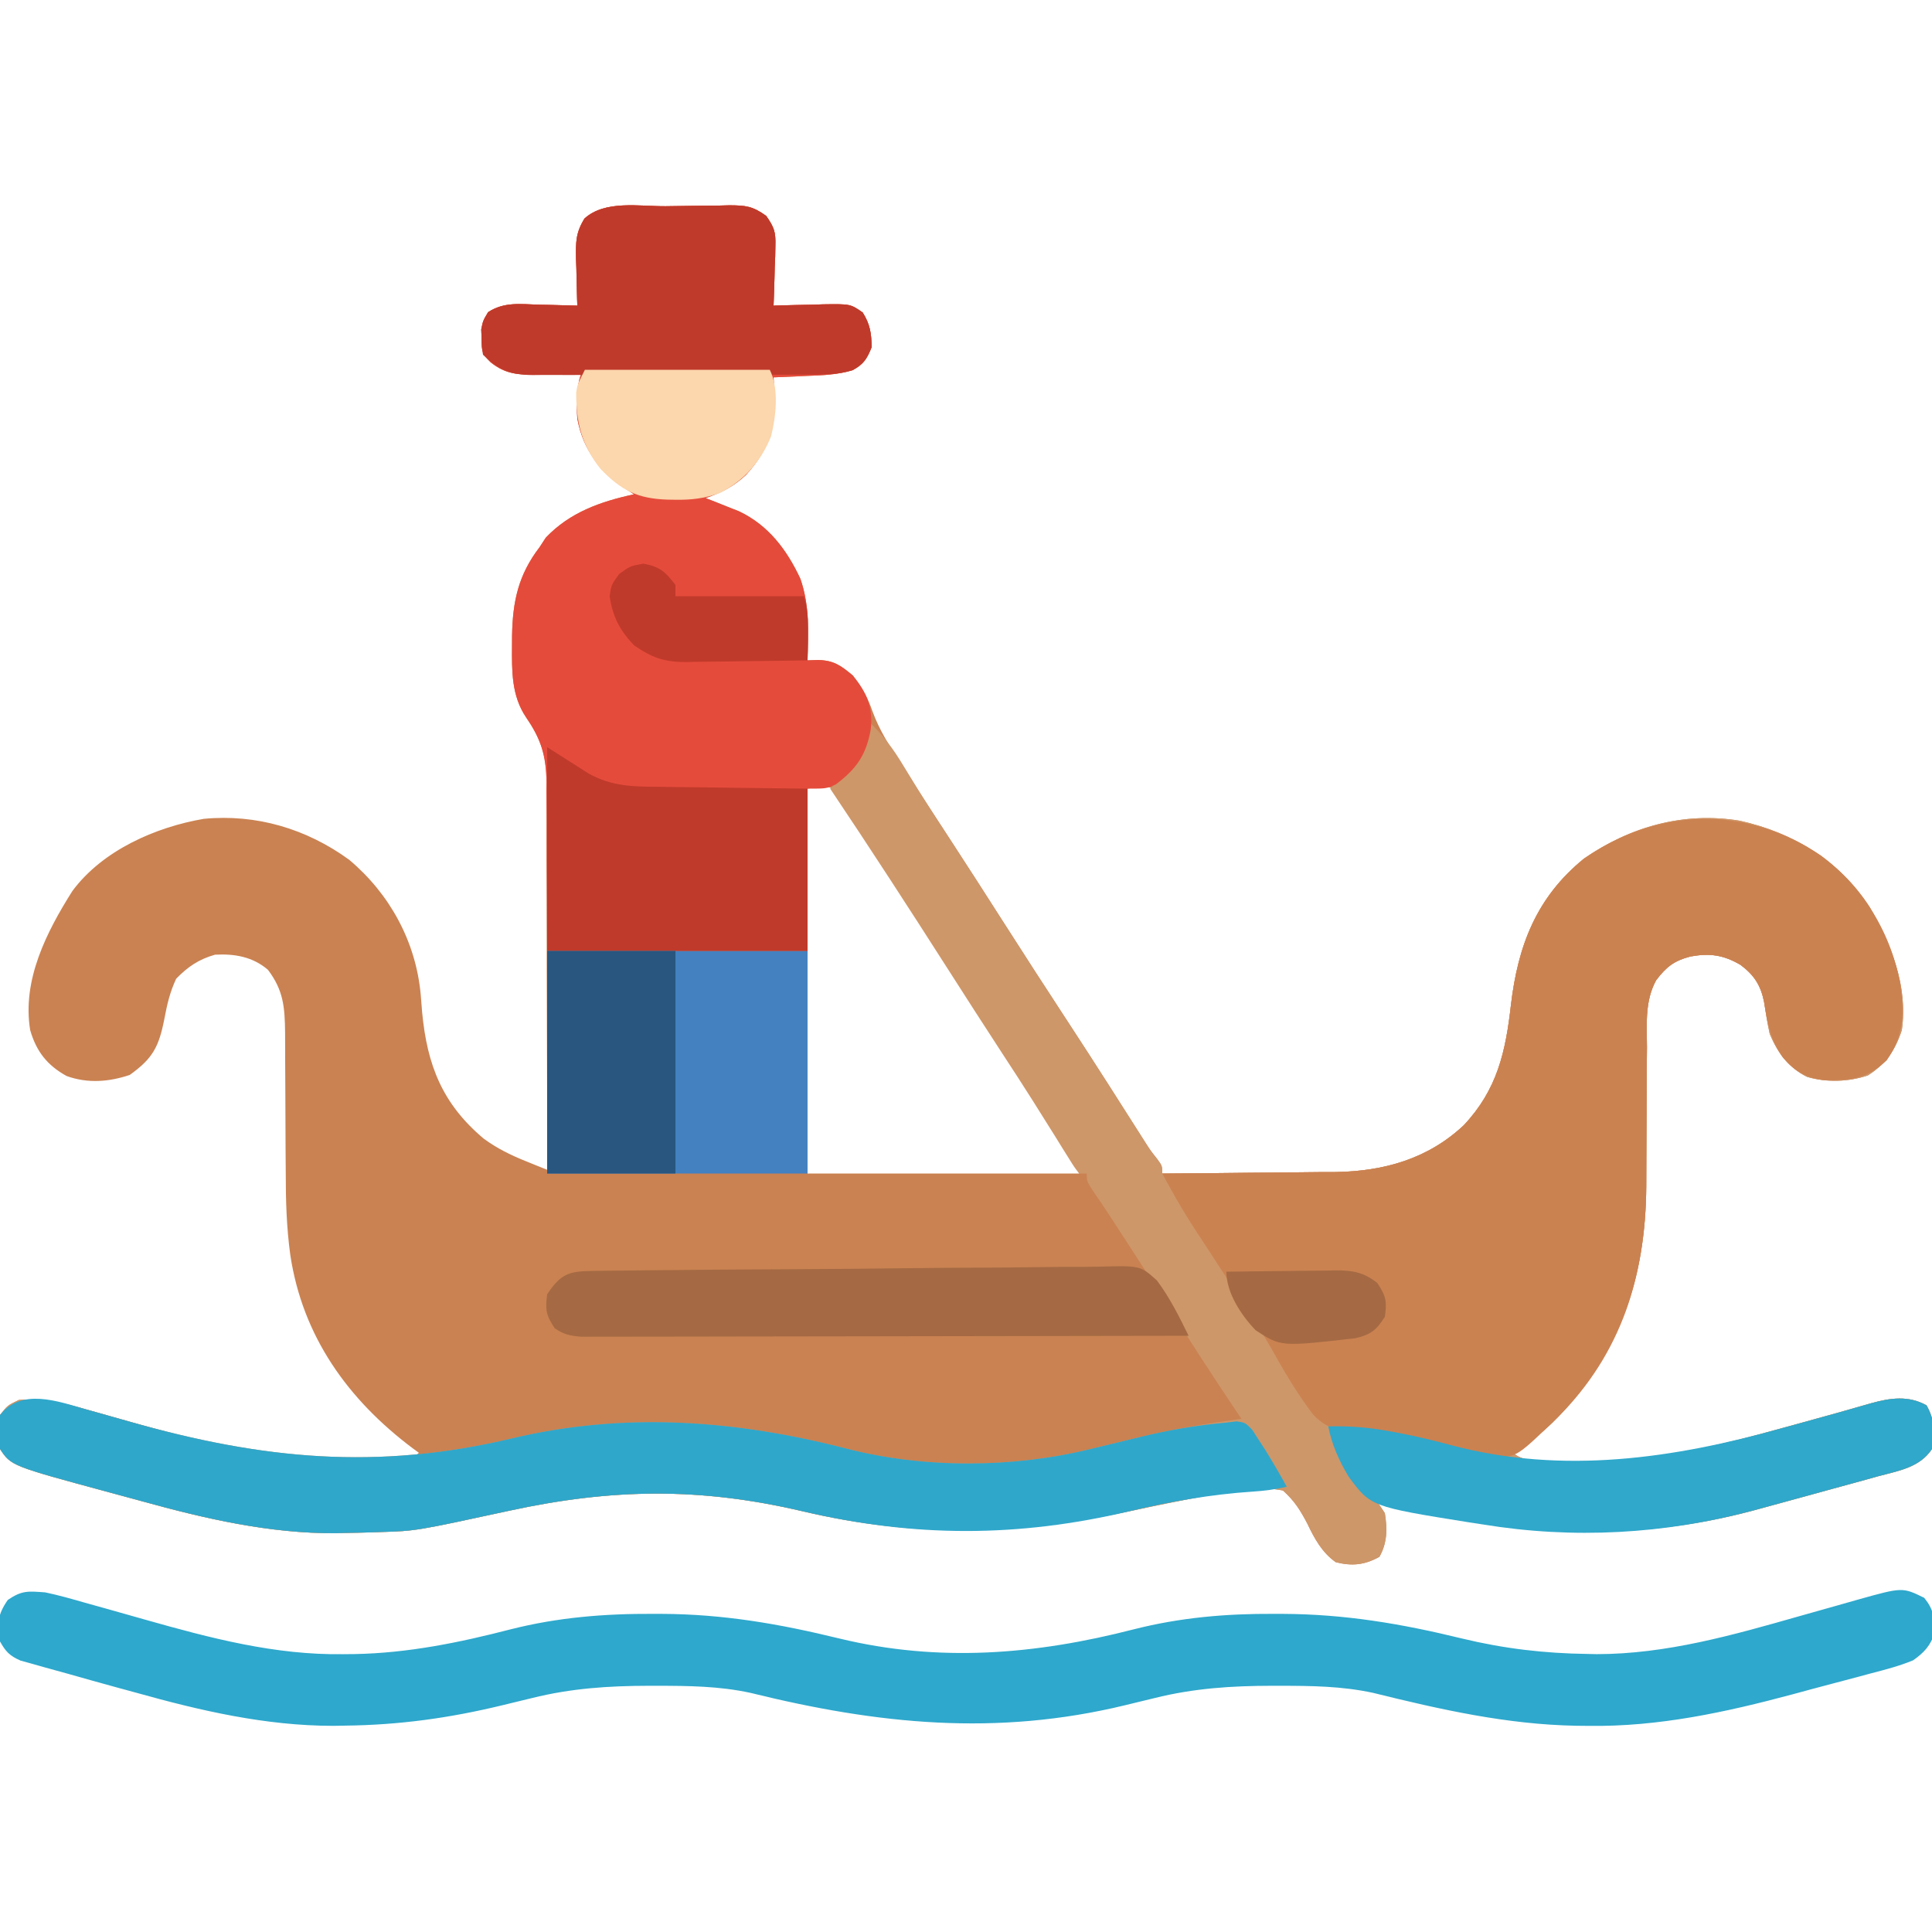 <?xml version="1.0" encoding="UTF-8"?>
<svg version="1.1" xmlns="http://www.w3.org/2000/svg" width="512" height="512">
<path d="M0 0 C1.941 -0.017 3.882 -0.044 5.822 -0.082 C8.622 -0.137 11.42 -0.159 14.22 -0.173 C15.517 -0.207 15.517 -0.207 16.84 -0.242 C21.166 -0.227 23.065 -0.043 26.663 2.565 C28.761 5.571 29.206 6.829 29.095 10.432 C29.079 11.363 29.063 12.295 29.046 13.254 C29.004 14.214 28.962 15.174 28.919 16.163 C28.885 17.631 28.885 17.631 28.851 19.129 C28.792 21.538 28.71 23.943 28.607 26.35 C29.222 26.329 29.837 26.308 30.471 26.287 C33.266 26.203 36.061 26.151 38.857 26.1 C40.309 26.05 40.309 26.05 41.79 25.999 C48.953 25.9 48.953 25.9 52.22 28.151 C54.191 31.276 54.542 33.671 54.607 37.35 C53.38 40.417 52.489 41.874 49.572 43.448 C45.488 44.691 41.542 44.814 37.294 44.975 C36.04 45.033 36.04 45.033 34.761 45.092 C32.71 45.186 30.658 45.269 28.607 45.35 C28.653 46.184 28.7 47.018 28.747 47.877 C29.056 57.497 27.924 64.057 21.294 71.225 C17.999 74.299 14.844 75.88 10.607 77.35 C11.415 77.665 12.223 77.979 13.056 78.303 C14.125 78.731 15.193 79.159 16.294 79.6 C17.35 80.018 18.406 80.435 19.493 80.866 C27.264 84.571 32.125 91.039 35.72 98.733 C38.182 105.805 37.895 112.945 37.607 120.35 C38.532 120.317 39.458 120.283 40.411 120.249 C44.635 120.383 46.373 121.679 49.607 124.35 C52.114 127.502 53.554 130.199 54.884 134.006 C56.645 138.784 59.209 142.85 61.982 147.1 C62.774 148.334 62.774 148.334 63.582 149.594 C65.249 152.185 66.926 154.768 68.607 157.35 C69.646 158.952 70.685 160.553 71.724 162.155 C73.304 164.588 74.887 167.021 76.472 169.451 C80.848 176.163 85.17 182.909 89.482 189.663 C95.247 198.691 101.068 207.681 106.935 216.644 C110.315 221.814 113.672 226.999 116.997 232.206 C117.363 232.778 117.728 233.35 118.104 233.939 C119.878 236.717 121.649 239.498 123.417 242.28 C124.052 243.276 124.687 244.273 125.341 245.299 C126.18 246.619 126.18 246.619 127.035 247.966 C128.569 250.361 128.569 250.361 130.311 252.541 C131.607 254.35 131.607 254.35 131.607 256.35 C139.344 256.308 147.081 256.236 154.818 256.143 C157.446 256.115 160.073 256.093 162.7 256.079 C166.496 256.057 170.291 256.011 174.087 255.959 C175.824 255.958 175.824 255.958 177.596 255.956 C190.451 255.729 202.042 252.455 211.536 243.538 C220.381 234.123 222.618 224.132 224.025 211.639 C225.886 195.957 230.751 183.176 243.357 172.909 C255.664 164.383 269.822 160.416 284.677 162.854 C298.885 166.033 311.06 173.369 319.075 185.713 C324.783 195.541 329.299 206.755 327.607 218.35 C325.861 223.662 323.379 227.291 318.607 230.35 C313.488 232.056 307.719 232.258 302.505 230.737 C297.603 228.286 294.7 224.342 292.607 219.35 C291.986 216.544 291.547 213.741 291.111 210.901 C290.244 206.514 288.466 203.733 284.884 201.069 C280.378 198.417 276.777 197.907 271.646 198.815 C267.27 199.963 265.235 201.522 262.504 205.121 C259.463 210.64 260.043 216.75 260.068 222.885 C260.05 224.889 260.032 226.893 260.013 228.897 C259.992 231.695 259.988 234.494 259.985 237.292 C259.977 242.159 259.95 247.026 259.91 251.893 C259.891 254.476 259.881 257.06 259.883 259.643 C259.739 284.533 252.589 304.864 234.944 322.445 C231.716 325.536 228.368 327.977 224.607 330.35 C228.13 333.873 239.074 332.54 243.919 332.6 C261.799 332.555 278.858 328.595 295.982 323.788 C297.802 323.287 299.622 322.788 301.443 322.29 C307.474 320.634 313.501 318.963 319.507 317.215 C324.603 315.793 329.438 315.133 334.169 317.788 C336.25 321.497 336.6 325.203 335.607 329.35 C332.298 334.323 326.677 335.127 321.232 336.6 C320.191 336.892 319.15 337.183 318.078 337.484 C314.592 338.454 311.1 339.403 307.607 340.35 C306.316 340.705 305.026 341.061 303.737 341.417 C300.428 342.33 297.118 343.235 293.805 344.134 C291.907 344.649 290.01 345.167 288.113 345.685 C256.027 354.256 225.768 352.147 193.957 343.869 C191.52 343.242 191.52 343.242 188.607 343.35 C189.267 344.34 189.927 345.33 190.607 346.35 C191.272 350.553 191.268 354.171 189.169 357.913 C185.286 360.091 181.935 360.434 177.607 359.35 C173.975 356.793 171.975 353.123 170.095 349.178 C168.222 345.592 166.635 343.05 163.607 340.35 C157.433 339.123 151.736 340.205 145.607 341.35 C144.147 341.611 144.147 341.611 142.658 341.876 C136.303 343.032 129.983 344.33 123.669 345.69 C93.517 352.185 66.422 352.931 36.294 345.85 C9.161 339.485 -14.158 339.796 -41.347 345.69 C-66.177 351.067 -66.177 351.067 -75.393 351.35 C-76.099 351.376 -76.805 351.402 -77.533 351.428 C-80.091 351.511 -82.647 351.559 -85.206 351.6 C-86.368 351.632 -86.368 351.632 -87.553 351.666 C-104.945 351.754 -122.016 347.827 -138.675 343.217 C-141.614 342.403 -144.559 341.611 -147.505 340.821 C-173.412 333.822 -173.412 333.822 -176.393 329.35 C-176.93 326.283 -176.92 323.419 -176.393 320.35 C-174.393 317.788 -174.393 317.788 -171.393 316.35 C-164.976 315.906 -159.654 317.092 -153.514 318.87 C-152.12 319.258 -152.12 319.258 -150.697 319.655 C-147.739 320.481 -144.785 321.321 -141.831 322.163 C-116.83 329.241 -92.542 335.086 -66.393 331.35 C-66.063 331.02 -65.733 330.69 -65.393 330.35 C-65.927 329.961 -66.461 329.572 -67.01 329.17 C-84.206 316.259 -96.199 299.506 -99.453 277.979 C-100.473 270.587 -100.673 263.337 -100.667 255.885 C-100.682 253.872 -100.697 251.859 -100.713 249.846 C-100.751 244.954 -100.768 240.063 -100.774 235.171 C-100.778 232.4 -100.793 229.629 -100.819 226.858 C-100.842 224.267 -100.849 221.675 -100.839 219.084 C-100.915 212.303 -101.242 207.821 -105.393 202.35 C-109.413 198.905 -114.199 198.073 -119.393 198.35 C-123.691 199.561 -126.606 201.542 -129.706 204.725 C-131.397 208.357 -132.08 211.43 -132.831 215.35 C-134.277 222.726 -135.863 225.829 -142.018 230.225 C-147.579 232.079 -153.148 232.516 -158.741 230.506 C-163.887 227.659 -166.765 223.994 -168.393 218.35 C-170.582 205.093 -164.051 192.306 -157.214 181.483 C-149.236 170.71 -135.205 164.549 -122.393 162.35 C-108.479 161.016 -95.138 164.983 -83.85 173.202 C-73.088 182.251 -66.185 194.885 -64.901 208.901 C-64.773 210.488 -64.645 212.075 -64.518 213.663 C-63.186 227.616 -59.163 237.889 -48.206 247.1 C-44.669 249.685 -41.152 251.417 -37.093 253.053 C-36.022 253.488 -34.952 253.923 -33.849 254.371 C-33.039 254.694 -32.228 255.017 -31.393 255.35 C-31.384 240.92 -31.409 226.49 -31.474 212.059 C-31.503 205.358 -31.521 198.657 -31.513 191.956 C-31.507 185.485 -31.529 179.014 -31.572 172.543 C-31.583 170.079 -31.584 167.614 -31.574 165.149 C-31.562 161.688 -31.587 158.228 -31.62 154.767 C-31.602 153.25 -31.602 153.25 -31.583 151.702 C-31.699 145.09 -33.25 140.949 -36.976 135.479 C-40.827 129.695 -40.749 123.232 -40.706 116.538 C-40.702 115.651 -40.697 114.765 -40.693 113.852 C-40.536 104.741 -39.038 97.706 -33.393 90.35 C-32.857 89.525 -32.321 88.7 -31.768 87.85 C-25.376 81.121 -17.282 78.277 -8.393 76.35 C-8.913 75.998 -9.432 75.646 -9.968 75.284 C-17.145 70.202 -21.712 65.218 -23.393 56.35 C-23.664 52.094 -23.749 48.419 -22.393 44.35 C-23.707 44.385 -25.02 44.42 -26.374 44.456 C-28.109 44.484 -29.845 44.511 -31.581 44.538 C-32.877 44.575 -32.877 44.575 -34.2 44.614 C-39.119 44.67 -42.396 44.555 -46.393 41.35 C-48.786 38.957 -48.714 38.256 -48.768 34.975 C-48.797 34.204 -48.825 33.433 -48.854 32.639 C-48.393 30.35 -48.393 30.35 -47.042 28.077 C-42.817 25.323 -38.562 25.93 -33.643 26.1 C-32.168 26.127 -32.168 26.127 -30.663 26.155 C-28.239 26.202 -25.816 26.268 -23.393 26.35 C-23.414 25.77 -23.435 25.191 -23.457 24.594 C-23.54 21.95 -23.592 19.307 -23.643 16.663 C-23.677 15.751 -23.71 14.839 -23.745 13.899 C-23.808 9.532 -23.831 7.063 -21.503 3.268 C-16.068 -1.673 -7.002 0.044 0 0 Z M37.607 154.35 C37.607 188.01 37.607 221.67 37.607 256.35 C61.367 256.35 85.127 256.35 109.607 256.35 C108.167 252.752 107.019 250.214 104.954 247.084 C104.431 246.286 103.908 245.488 103.369 244.666 C102.808 243.819 102.247 242.972 101.669 242.1 C100.479 240.286 99.289 238.473 98.099 236.659 C97.209 235.307 97.209 235.307 96.301 233.928 C93.949 230.35 91.619 226.758 89.294 223.163 C88.86 222.492 88.426 221.822 87.979 221.132 C83.874 214.781 79.804 208.409 75.732 202.038 C69.229 191.868 62.7 181.717 56.09 171.616 C55.096 170.097 54.103 168.577 53.112 167.057 C51.719 164.922 50.321 162.792 48.919 160.663 C48.509 160.032 48.098 159.402 47.676 158.752 C44.148 153.359 44.148 153.359 37.607 154.35 Z " fill="#CA8252" transform="translate(176.393,54.65)"/>
<path d="M0 0 C3.924 3.641 6.751 7.463 9.5 12.062 C10.381 13.504 11.264 14.944 12.148 16.383 C12.844 17.516 12.844 17.516 13.554 18.673 C16.016 22.634 18.572 26.534 21.125 30.438 C26.085 38.035 30.993 45.664 35.875 53.312 C41.64 62.341 47.462 71.331 53.329 80.293 C56.709 85.464 60.065 90.649 63.391 95.855 C63.756 96.427 64.121 96.999 64.498 97.589 C66.272 100.367 68.042 103.148 69.811 105.93 C70.445 106.926 71.08 107.923 71.734 108.949 C72.294 109.829 72.853 110.709 73.429 111.616 C74.962 114.011 74.962 114.011 76.704 116.191 C78 118 78 118 78 120 C85.738 119.958 93.475 119.885 101.212 119.792 C103.839 119.764 106.466 119.743 109.094 119.729 C112.89 119.707 116.685 119.661 120.48 119.609 C122.217 119.608 122.217 119.608 123.989 119.606 C136.845 119.379 148.435 116.105 157.93 107.188 C166.774 97.773 169.011 87.782 170.418 75.289 C172.279 59.607 177.144 46.826 189.75 36.559 C202.058 28.033 216.215 24.066 231.07 26.504 C245.278 29.683 257.454 37.019 265.469 49.363 C271.176 59.191 275.692 70.405 274 82 C272.254 87.312 269.773 90.941 265 94 C259.881 95.706 254.113 95.908 248.898 94.387 C243.996 91.936 241.093 87.992 239 83 C238.379 80.194 237.94 77.391 237.504 74.551 C236.637 70.164 234.859 67.383 231.277 64.719 C226.771 62.067 223.17 61.557 218.039 62.465 C213.663 63.613 211.629 65.172 208.897 68.771 C205.856 74.29 206.436 80.4 206.461 86.535 C206.443 88.539 206.425 90.543 206.406 92.547 C206.385 95.345 206.382 98.143 206.378 100.942 C206.371 105.809 206.343 110.676 206.303 115.543 C206.284 118.126 206.274 120.71 206.276 123.293 C206.132 148.183 198.983 168.514 181.337 186.095 C178.109 189.186 174.761 191.626 171 194 C174.523 197.523 185.467 196.19 190.312 196.25 C208.193 196.204 225.252 192.245 242.375 187.438 C244.195 186.937 246.015 186.438 247.836 185.939 C253.868 184.284 259.895 182.613 265.9 180.865 C270.996 179.443 275.831 178.783 280.562 181.438 C282.643 185.147 282.993 188.853 282 193 C278.691 197.973 273.071 198.777 267.625 200.25 C266.584 200.542 265.544 200.833 264.472 201.134 C260.985 202.104 257.493 203.052 254 204 C252.71 204.355 251.42 204.711 250.13 205.067 C246.821 205.98 243.511 206.885 240.198 207.784 C238.301 208.299 236.403 208.817 234.506 209.335 C202.42 217.906 172.161 215.797 140.35 207.519 C137.913 206.892 137.913 206.892 135 207 C135.66 207.99 136.32 208.98 137 210 C137.666 214.203 137.662 217.821 135.562 221.562 C131.68 223.741 128.328 224.084 124 223 C120.369 220.443 118.369 216.773 116.488 212.828 C114.615 209.242 113.028 206.7 110 204 C103.826 202.773 98.129 203.855 92 205 C90.54 205.261 90.54 205.261 89.051 205.526 C82.696 206.682 76.377 207.98 70.062 209.34 C39.91 215.835 12.816 216.581 -17.312 209.5 C-44.446 203.135 -67.764 203.445 -94.954 209.34 C-119.784 214.717 -119.784 214.717 -129 215 C-130.059 215.039 -130.059 215.039 -131.14 215.078 C-133.697 215.161 -136.254 215.209 -138.812 215.25 C-139.587 215.272 -140.362 215.293 -141.16 215.315 C-158.551 215.404 -175.623 211.477 -192.281 206.866 C-195.221 206.053 -198.165 205.26 -201.111 204.471 C-227.019 197.472 -227.019 197.472 -230 193 C-230.537 189.932 -230.526 187.069 -230 184 C-228 181.438 -228 181.438 -225 180 C-218.583 179.555 -213.261 180.742 -207.121 182.52 C-206.191 182.779 -205.262 183.038 -204.304 183.305 C-201.345 184.131 -198.391 184.971 -195.438 185.812 C-160.392 195.735 -130.049 198.697 -94.336 190.187 C-64.521 183.102 -35.031 185.3 -5.51 192.93 C14.911 198.19 38.532 198.059 59 193 C60.673 192.597 62.346 192.195 64.02 191.793 C66.687 191.15 69.354 190.505 72.019 189.848 C80.932 187.685 89.923 186.276 99 185 C98.441 184.172 97.881 183.345 97.305 182.492 C91.534 173.916 85.942 165.236 80.408 156.505 C76.268 149.979 72.09 143.479 67.875 137 C67.343 136.182 66.811 135.364 66.262 134.521 C65.761 133.751 65.259 132.981 64.742 132.188 C64.04 131.109 64.04 131.109 63.323 130.008 C62.116 128.176 60.878 126.369 59.633 124.562 C58 122 58 122 58 120 C57.34 120 56.68 120 56 120 C54.694 118.298 54.694 118.298 53.199 115.891 C52.641 115.001 52.083 114.112 51.508 113.196 C50.907 112.224 50.307 111.252 49.688 110.25 C48.408 108.209 47.128 106.169 45.848 104.129 C45.201 103.095 44.554 102.062 43.887 100.997 C41.179 96.697 38.407 92.44 35.625 88.188 C30.708 80.651 25.844 73.083 21 65.5 C10.817 49.566 0.539 33.701 -10 18 C-9.221 17.246 -8.443 16.492 -7.641 15.715 C-3.139 11.087 -0.64 6.555 0 0 Z " fill="#CE9769" transform="translate(230,191)"/>
<path d="M0 0 C1.941 -0.017 3.882 -0.044 5.822 -0.082 C8.622 -0.137 11.42 -0.159 14.22 -0.173 C15.517 -0.207 15.517 -0.207 16.84 -0.242 C21.166 -0.227 23.065 -0.043 26.663 2.565 C28.761 5.571 29.206 6.829 29.095 10.432 C29.079 11.363 29.063 12.295 29.046 13.254 C29.004 14.214 28.962 15.174 28.919 16.163 C28.897 17.142 28.874 18.121 28.851 19.129 C28.792 21.538 28.71 23.943 28.607 26.35 C29.222 26.329 29.837 26.308 30.471 26.287 C33.266 26.203 36.061 26.151 38.857 26.1 C39.825 26.067 40.793 26.033 41.79 25.999 C48.953 25.9 48.953 25.9 52.22 28.151 C54.191 31.276 54.542 33.671 54.607 37.35 C53.38 40.417 52.489 41.874 49.572 43.448 C45.488 44.691 41.542 44.814 37.294 44.975 C36.04 45.033 36.04 45.033 34.761 45.092 C32.71 45.186 30.658 45.269 28.607 45.35 C28.653 46.184 28.7 47.018 28.747 47.877 C29.056 57.497 27.924 64.057 21.294 71.225 C17.999 74.299 14.844 75.88 10.607 77.35 C11.819 77.822 11.819 77.822 13.056 78.303 C14.125 78.731 15.193 79.159 16.294 79.6 C17.35 80.018 18.406 80.435 19.493 80.866 C27.264 84.571 32.125 91.039 35.72 98.733 C38.182 105.805 37.895 112.945 37.607 120.35 C38.532 120.317 39.458 120.283 40.411 120.249 C44.635 120.383 46.373 121.679 49.607 124.35 C53.279 128.915 54.983 132.619 54.388 138.518 C53.206 145.302 50.666 149.056 45.107 153.225 C42.607 154.35 42.607 154.35 37.607 154.35 C37.607 168.54 37.607 182.73 37.607 197.35 C14.837 197.35 -7.933 197.35 -31.393 197.35 C-31.518 170.975 -31.518 170.975 -31.511 162.708 C-31.535 160.518 -31.56 158.329 -31.589 156.139 C-31.58 155.024 -31.57 153.91 -31.561 152.761 C-31.687 145.722 -32.955 141.246 -36.977 135.431 C-40.869 129.713 -40.748 123.19 -40.706 116.538 C-40.702 115.651 -40.697 114.765 -40.693 113.852 C-40.536 104.741 -39.038 97.706 -33.393 90.35 C-32.857 89.525 -32.321 88.7 -31.768 87.85 C-25.376 81.121 -17.282 78.277 -8.393 76.35 C-9.173 75.822 -9.173 75.822 -9.968 75.284 C-17.145 70.202 -21.712 65.218 -23.393 56.35 C-23.664 52.094 -23.749 48.419 -22.393 44.35 C-23.707 44.385 -25.02 44.42 -26.374 44.456 C-28.109 44.484 -29.845 44.511 -31.581 44.538 C-32.877 44.575 -32.877 44.575 -34.2 44.614 C-39.119 44.67 -42.396 44.555 -46.393 41.35 C-48.786 38.957 -48.714 38.256 -48.768 34.975 C-48.797 34.204 -48.825 33.433 -48.854 32.639 C-48.393 30.35 -48.393 30.35 -47.042 28.077 C-42.817 25.323 -38.562 25.93 -33.643 26.1 C-32.168 26.127 -32.168 26.127 -30.663 26.155 C-28.239 26.202 -25.816 26.268 -23.393 26.35 C-23.414 25.77 -23.435 25.191 -23.457 24.594 C-23.54 21.95 -23.592 19.307 -23.643 16.663 C-23.694 15.295 -23.694 15.295 -23.745 13.899 C-23.808 9.532 -23.831 7.063 -21.503 3.268 C-16.068 -1.673 -7.002 0.044 0 0 Z " fill="#E54B3B" transform="translate(176.393,54.65)"/>
<path d="M0 0 C11.276 8.436 18.843 20.892 21.117 34.844 C22.003 42.318 21.859 47.896 17.402 54.25 C12.308 59.096 7.995 59.618 1.191 59.52 C-3.786 59.039 -6.779 57.311 -10.062 53.59 C-13.395 48.886 -14.231 44.421 -15.094 38.801 C-15.96 34.414 -17.739 31.633 -21.32 28.969 C-25.827 26.317 -29.427 25.807 -34.559 26.715 C-38.935 27.863 -40.969 29.422 -43.701 33.021 C-46.741 38.54 -46.161 44.65 -46.137 50.785 C-46.155 52.789 -46.173 54.793 -46.191 56.797 C-46.213 59.595 -46.216 62.393 -46.219 65.192 C-46.227 70.059 -46.254 74.926 -46.294 79.793 C-46.314 82.376 -46.323 84.96 -46.321 87.543 C-46.459 111.215 -52.843 131.883 -69.723 148.812 C-80.317 159.028 -80.317 159.028 -85.523 159.535 C-92.292 159.356 -98.952 157.197 -105.478 155.556 C-112.934 153.71 -112.934 153.71 -120.555 152.992 C-126.249 152.82 -130.499 152.468 -134.583 148.151 C-138.919 142.499 -142.45 136.394 -145.927 130.189 C-148.231 126.135 -150.773 122.261 -153.348 118.375 C-154.222 117.025 -155.094 115.673 -155.965 114.32 C-157.815 111.455 -159.676 108.597 -161.543 105.742 C-162.033 104.991 -162.523 104.239 -163.028 103.464 C-163.952 102.048 -164.879 100.633 -165.808 99.219 C-168.091 95.712 -170.233 92.165 -172.254 88.5 C-172.696 87.701 -173.137 86.902 -173.592 86.078 C-173.924 85.475 -174.256 84.872 -174.598 84.25 C-173.589 84.245 -173.589 84.245 -172.559 84.239 C-165.501 84.197 -158.444 84.127 -151.386 84.042 C-148.759 84.014 -146.131 83.993 -143.504 83.979 C-139.708 83.957 -135.913 83.911 -132.117 83.859 C-130.38 83.858 -130.38 83.858 -128.609 83.856 C-115.753 83.629 -104.162 80.355 -94.668 71.438 C-85.823 62.023 -83.587 52.032 -82.18 39.539 C-80.319 23.857 -75.454 11.076 -62.848 0.809 C-43.203 -12.8 -19.84 -13.366 0 0 Z " fill="#CB8251" transform="translate(482.598,226.75)"/>
<path d="M0 0 C3.555 0.745 7.027 1.733 10.516 2.738 C12.594 3.317 14.672 3.896 16.75 4.475 C19.982 5.387 23.213 6.302 26.443 7.219 C43.736 12.112 60.892 16.652 79 16.375 C80.512 16.361 80.512 16.361 82.054 16.346 C96.176 16.066 109.633 13.328 123.27 9.802 C135.827 6.615 148.284 5.62 161.188 5.688 C162.272 5.69 162.272 5.69 163.378 5.693 C179.756 5.762 194.592 8.348 210.45 12.222 C236.82 18.607 262.373 16.498 288.408 9.802 C300.794 6.652 312.893 5.623 325.625 5.688 C326.374 5.689 327.123 5.691 327.894 5.693 C344.459 5.761 359.413 8.305 375.451 12.222 C386.518 14.902 397.309 16.164 408.688 16.312 C409.923 16.339 409.923 16.339 411.183 16.366 C429.601 16.344 447.25 11.321 464.812 6.312 C468.028 5.399 471.245 4.49 474.465 3.591 C476.446 3.038 478.425 2.476 480.402 1.905 C492.168 -1.386 492.168 -1.386 497.938 1.438 C500.531 4.66 500.594 6.655 500.664 10.684 C499.689 14.084 497.831 16.012 495 18 C491.383 19.498 487.66 20.464 483.875 21.445 C482.778 21.742 481.68 22.038 480.55 22.344 C478.222 22.969 475.892 23.585 473.56 24.194 C470.062 25.109 466.574 26.054 463.086 27.004 C445.3 31.775 427.509 35.639 409 35.375 C407.909 35.365 406.818 35.355 405.693 35.344 C387.234 34.997 369.711 31.03 351.848 26.617 C343.619 24.835 335.507 24.757 327.125 24.75 C326.429 24.749 325.733 24.749 325.016 24.748 C314.366 24.764 304.369 25.412 294 28 C292.293 28.415 290.586 28.829 288.879 29.242 C287.987 29.459 287.095 29.676 286.176 29.899 C252.044 38.171 220.614 34.959 186.848 26.617 C178.619 24.835 170.507 24.757 162.125 24.75 C161.429 24.749 160.733 24.749 160.016 24.748 C149.366 24.764 139.369 25.412 129 28 C127.293 28.415 125.586 28.829 123.879 29.242 C122.987 29.459 122.095 29.676 121.176 29.899 C107.119 33.306 93.804 35.154 79.312 35.312 C78.311 35.33 77.309 35.348 76.277 35.366 C58.359 35.348 41.153 31.363 24 26.562 C22.231 26.079 20.461 25.597 18.691 25.115 C14.529 23.979 10.376 22.813 6.227 21.63 C4.143 21.04 2.055 20.47 -0.035 19.902 C-1.781 19.407 -1.781 19.407 -3.562 18.902 C-4.554 18.628 -5.545 18.353 -6.566 18.07 C-9.437 16.808 -10.477 15.72 -12 13 C-12.629 8.049 -12.779 6.133 -9.938 2 C-6.167 -0.567 -4.538 -0.338 0 0 Z " fill="#2EA8CC" transform="translate(12,422)"/>
<path d="M0 0 C0.93 0.259 1.859 0.518 2.817 0.786 C5.776 1.612 8.73 2.451 11.684 3.293 C46.729 13.215 77.072 16.177 112.785 7.667 C142.601 0.582 172.09 2.78 201.611 10.411 C222.032 15.67 245.653 15.54 266.121 10.48 C267.841 10.066 269.561 9.652 271.281 9.238 C273.999 8.583 276.717 7.925 279.432 7.258 C286.944 5.441 294.415 4.146 302.121 3.48 C303.007 3.372 303.892 3.264 304.805 3.152 C307.121 3.48 307.121 3.48 309 5.422 C309.556 6.287 310.111 7.152 310.684 8.043 C311.569 9.402 311.569 9.402 312.473 10.789 C314.431 13.986 316.331 17.186 318.121 20.48 C315.119 21.192 312.2 21.578 309.129 21.77 C297.957 22.507 287.305 24.402 276.434 26.98 C246.81 33.964 219.432 33.943 189.809 26.98 C162.675 20.615 139.357 20.926 112.167 26.821 C87.337 32.198 87.337 32.198 78.121 32.48 C77.062 32.519 77.062 32.519 75.981 32.559 C73.424 32.641 70.867 32.69 68.309 32.73 C67.534 32.752 66.759 32.774 65.961 32.796 C48.57 32.885 31.498 28.957 14.84 24.347 C11.9 23.534 8.956 22.741 6.01 21.951 C-19.898 14.952 -19.898 14.952 -22.879 10.48 C-23.416 7.413 -23.405 4.55 -22.879 1.48 C-17.224 -5.765 -7.526 -2.179 0 0 Z " fill="#2FA7CB" transform="translate(22.879,373.52)"/>
<path d="M0 0 C22.77 0 45.54 0 69 0 C69 19.47 69 38.94 69 59 C46.23 59 23.46 59 0 59 C0 39.53 0 20.06 0 0 Z " fill="#4381C1" transform="translate(145,252)"/>
<path d="M0 0 C1.941 -0.017 3.882 -0.044 5.822 -0.082 C8.622 -0.137 11.42 -0.159 14.22 -0.173 C15.517 -0.207 15.517 -0.207 16.84 -0.242 C21.166 -0.227 23.065 -0.043 26.663 2.565 C28.761 5.571 29.206 6.829 29.095 10.432 C29.079 11.363 29.063 12.295 29.046 13.254 C29.004 14.214 28.962 15.174 28.919 16.163 C28.897 17.142 28.874 18.121 28.851 19.129 C28.792 21.538 28.71 23.943 28.607 26.35 C29.222 26.329 29.837 26.308 30.471 26.287 C33.266 26.203 36.061 26.151 38.857 26.1 C39.825 26.067 40.793 26.033 41.79 25.999 C48.953 25.9 48.953 25.9 52.22 28.151 C54.191 31.276 54.542 33.671 54.607 37.35 C53.368 40.447 52.471 41.885 49.525 43.47 C45.685 44.628 42.013 44.637 38.04 44.625 C37.189 44.63 36.338 44.635 35.461 44.64 C32.656 44.654 29.85 44.653 27.044 44.651 C25.09 44.655 23.136 44.659 21.183 44.664 C17.091 44.671 12.999 44.671 8.906 44.666 C3.664 44.66 -1.578 44.677 -6.82 44.7 C-10.854 44.715 -14.888 44.716 -18.922 44.713 C-20.854 44.713 -22.787 44.718 -24.72 44.728 C-27.423 44.741 -30.124 44.734 -32.827 44.722 C-34.022 44.734 -34.022 44.734 -35.242 44.746 C-41.076 44.69 -44.306 43.437 -48.393 39.35 C-48.729 37.327 -48.729 37.327 -48.768 34.975 C-48.797 34.204 -48.825 33.433 -48.854 32.639 C-48.393 30.35 -48.393 30.35 -47.042 28.077 C-42.817 25.323 -38.562 25.93 -33.643 26.1 C-32.168 26.127 -32.168 26.127 -30.663 26.155 C-28.239 26.202 -25.816 26.268 -23.393 26.35 C-23.414 25.77 -23.435 25.191 -23.457 24.594 C-23.54 21.95 -23.592 19.307 -23.643 16.663 C-23.694 15.295 -23.694 15.295 -23.745 13.899 C-23.808 9.532 -23.831 7.063 -21.503 3.268 C-16.068 -1.673 -7.002 0.044 0 0 Z " fill="#C03A2B" transform="translate(176.393,54.65)"/>
<path d="M0 0 C3.63 2.31 7.26 4.62 11 7 C17.243 10.451 22.866 10.47 29.84 10.512 C30.962 10.53 32.084 10.548 33.24 10.566 C36.806 10.62 40.372 10.654 43.938 10.688 C46.363 10.721 48.788 10.755 51.213 10.791 C57.142 10.878 63.07 10.938 69 11 C69 25.19 69 39.38 69 54 C46.23 54 23.46 54 0 54 C0 36.18 0 18.36 0 0 Z " fill="#BF3A2B" transform="translate(145,198)"/>
<path d="M0 0 C2.081 3.709 2.431 7.415 1.438 11.562 C-1.871 16.535 -7.492 17.339 -12.938 18.812 C-14.498 19.25 -14.498 19.25 -16.091 19.696 C-19.577 20.667 -23.07 21.615 -26.562 22.562 C-27.853 22.918 -29.143 23.273 -30.433 23.629 C-33.741 24.543 -37.052 25.448 -40.364 26.346 C-42.262 26.861 -44.159 27.379 -46.056 27.897 C-69.478 34.154 -93.62 35.483 -117.562 31.562 C-118.733 31.384 -119.904 31.206 -121.11 31.022 C-147.28 26.832 -147.28 26.832 -153.16 18.905 C-155.679 14.696 -157.617 10.413 -158.562 5.562 C-153.081 5.44 -147.961 5.803 -142.562 6.812 C-141.828 6.945 -141.093 7.077 -140.335 7.213 C-135.385 8.133 -130.548 9.318 -125.688 10.625 C-96.279 18.362 -66.969 14.081 -38.188 6 C-36.368 5.499 -34.547 5 -32.727 4.502 C-26.695 2.847 -20.668 1.176 -14.662 -0.573 C-9.566 -1.995 -4.731 -2.654 0 0 Z " fill="#2FA8CB" transform="translate(510.562,372.438)"/>
<path d="M0 0 C1.918 -0.026 1.918 -0.026 3.874 -0.052 C5.3 -0.066 6.725 -0.08 8.15 -0.094 C9.645 -0.112 11.139 -0.13 12.634 -0.148 C26.289 -0.307 39.945 -0.391 53.601 -0.458 C63.694 -0.508 73.786 -0.594 83.879 -0.726 C90.977 -0.816 98.074 -0.864 105.171 -0.881 C109.41 -0.893 113.647 -0.923 117.885 -0.999 C121.877 -1.07 125.865 -1.089 129.857 -1.068 C131.318 -1.07 132.779 -1.09 134.24 -1.13 C145.204 -1.42 145.204 -1.42 149.596 2.517 C153.028 7.108 155.482 12.063 158.005 17.194 C136.691 17.241 115.377 17.276 94.063 17.298 C84.167 17.308 74.271 17.322 64.375 17.345 C55.751 17.365 47.127 17.378 38.503 17.382 C33.935 17.385 29.367 17.391 24.8 17.406 C20.502 17.419 16.205 17.424 11.907 17.42 C10.328 17.421 8.75 17.425 7.171 17.433 C5.018 17.443 2.865 17.44 0.712 17.435 C-0.494 17.437 -1.699 17.438 -2.942 17.44 C-5.923 17.2 -7.552 16.874 -9.995 15.194 C-12.337 11.682 -12.491 10.33 -11.995 6.194 C-8.395 0.795 -6.305 0.076 0 0 Z " fill="#A56A43" transform="translate(156.995,336.806)"/>
<path d="M0 0 C11.22 0 22.44 0 34 0 C34 19.47 34 38.94 34 59 C22.78 59 11.56 59 0 59 C0 39.53 0 20.06 0 0 Z " fill="#28567F" transform="translate(145,252)"/>
<path d="M0 0 C16.17 0 32.34 0 49 0 C51.486 4.973 50.657 12.352 49.352 17.613 C46.62 24.372 42.235 29.332 35.766 32.668 C31.759 34.085 28.261 34.502 24.062 34.438 C23.006 34.424 23.006 34.424 21.928 34.41 C13.923 34.143 9.658 31.975 4.188 26.312 C-0.812 20.148 -2.344 13.878 -2.301 6.043 C-2 4 -2 4 0 0 Z " fill="#FCD6AC" transform="translate(155,98)"/>
<path d="M0 0 C4.357 0.778 5.835 2.152 8.5 5.625 C8.5 6.615 8.5 7.605 8.5 8.625 C19.72 8.625 30.94 8.625 42.5 8.625 C43.687 12.185 43.597 15.063 43.562 18.812 C43.553 20.085 43.544 21.357 43.535 22.668 C43.524 23.644 43.512 24.62 43.5 25.625 C38.074 25.724 32.649 25.797 27.222 25.845 C25.378 25.865 23.534 25.892 21.691 25.927 C19.032 25.976 16.374 25.998 13.715 26.016 C12.898 26.036 12.081 26.057 11.239 26.078 C5.496 26.08 2.234 24.908 -2.5 21.625 C-6.27 17.652 -8.149 14.033 -8.938 8.625 C-8.5 5.625 -8.5 5.625 -6.438 2.75 C-3.5 0.625 -3.5 0.625 0 0 Z " fill="#C03A2B" transform="translate(170.5,149.375)"/>
<path d="M0 0 C4.893 -0.074 9.786 -0.129 14.679 -0.165 C16.342 -0.18 18.006 -0.2 19.669 -0.226 C22.065 -0.263 24.46 -0.28 26.855 -0.293 C27.965 -0.316 27.965 -0.316 29.097 -0.34 C33.594 -0.341 36.446 0.196 40 3 C42.345 6.518 42.58 7.858 42 12 C39.734 15.482 38.299 16.7 34.219 17.642 C14.449 19.906 14.449 19.906 7.762 15.538 C3.963 11.599 0 5.628 0 0 Z " fill="#A56A43" transform="translate(325,337)"/>
</svg>
